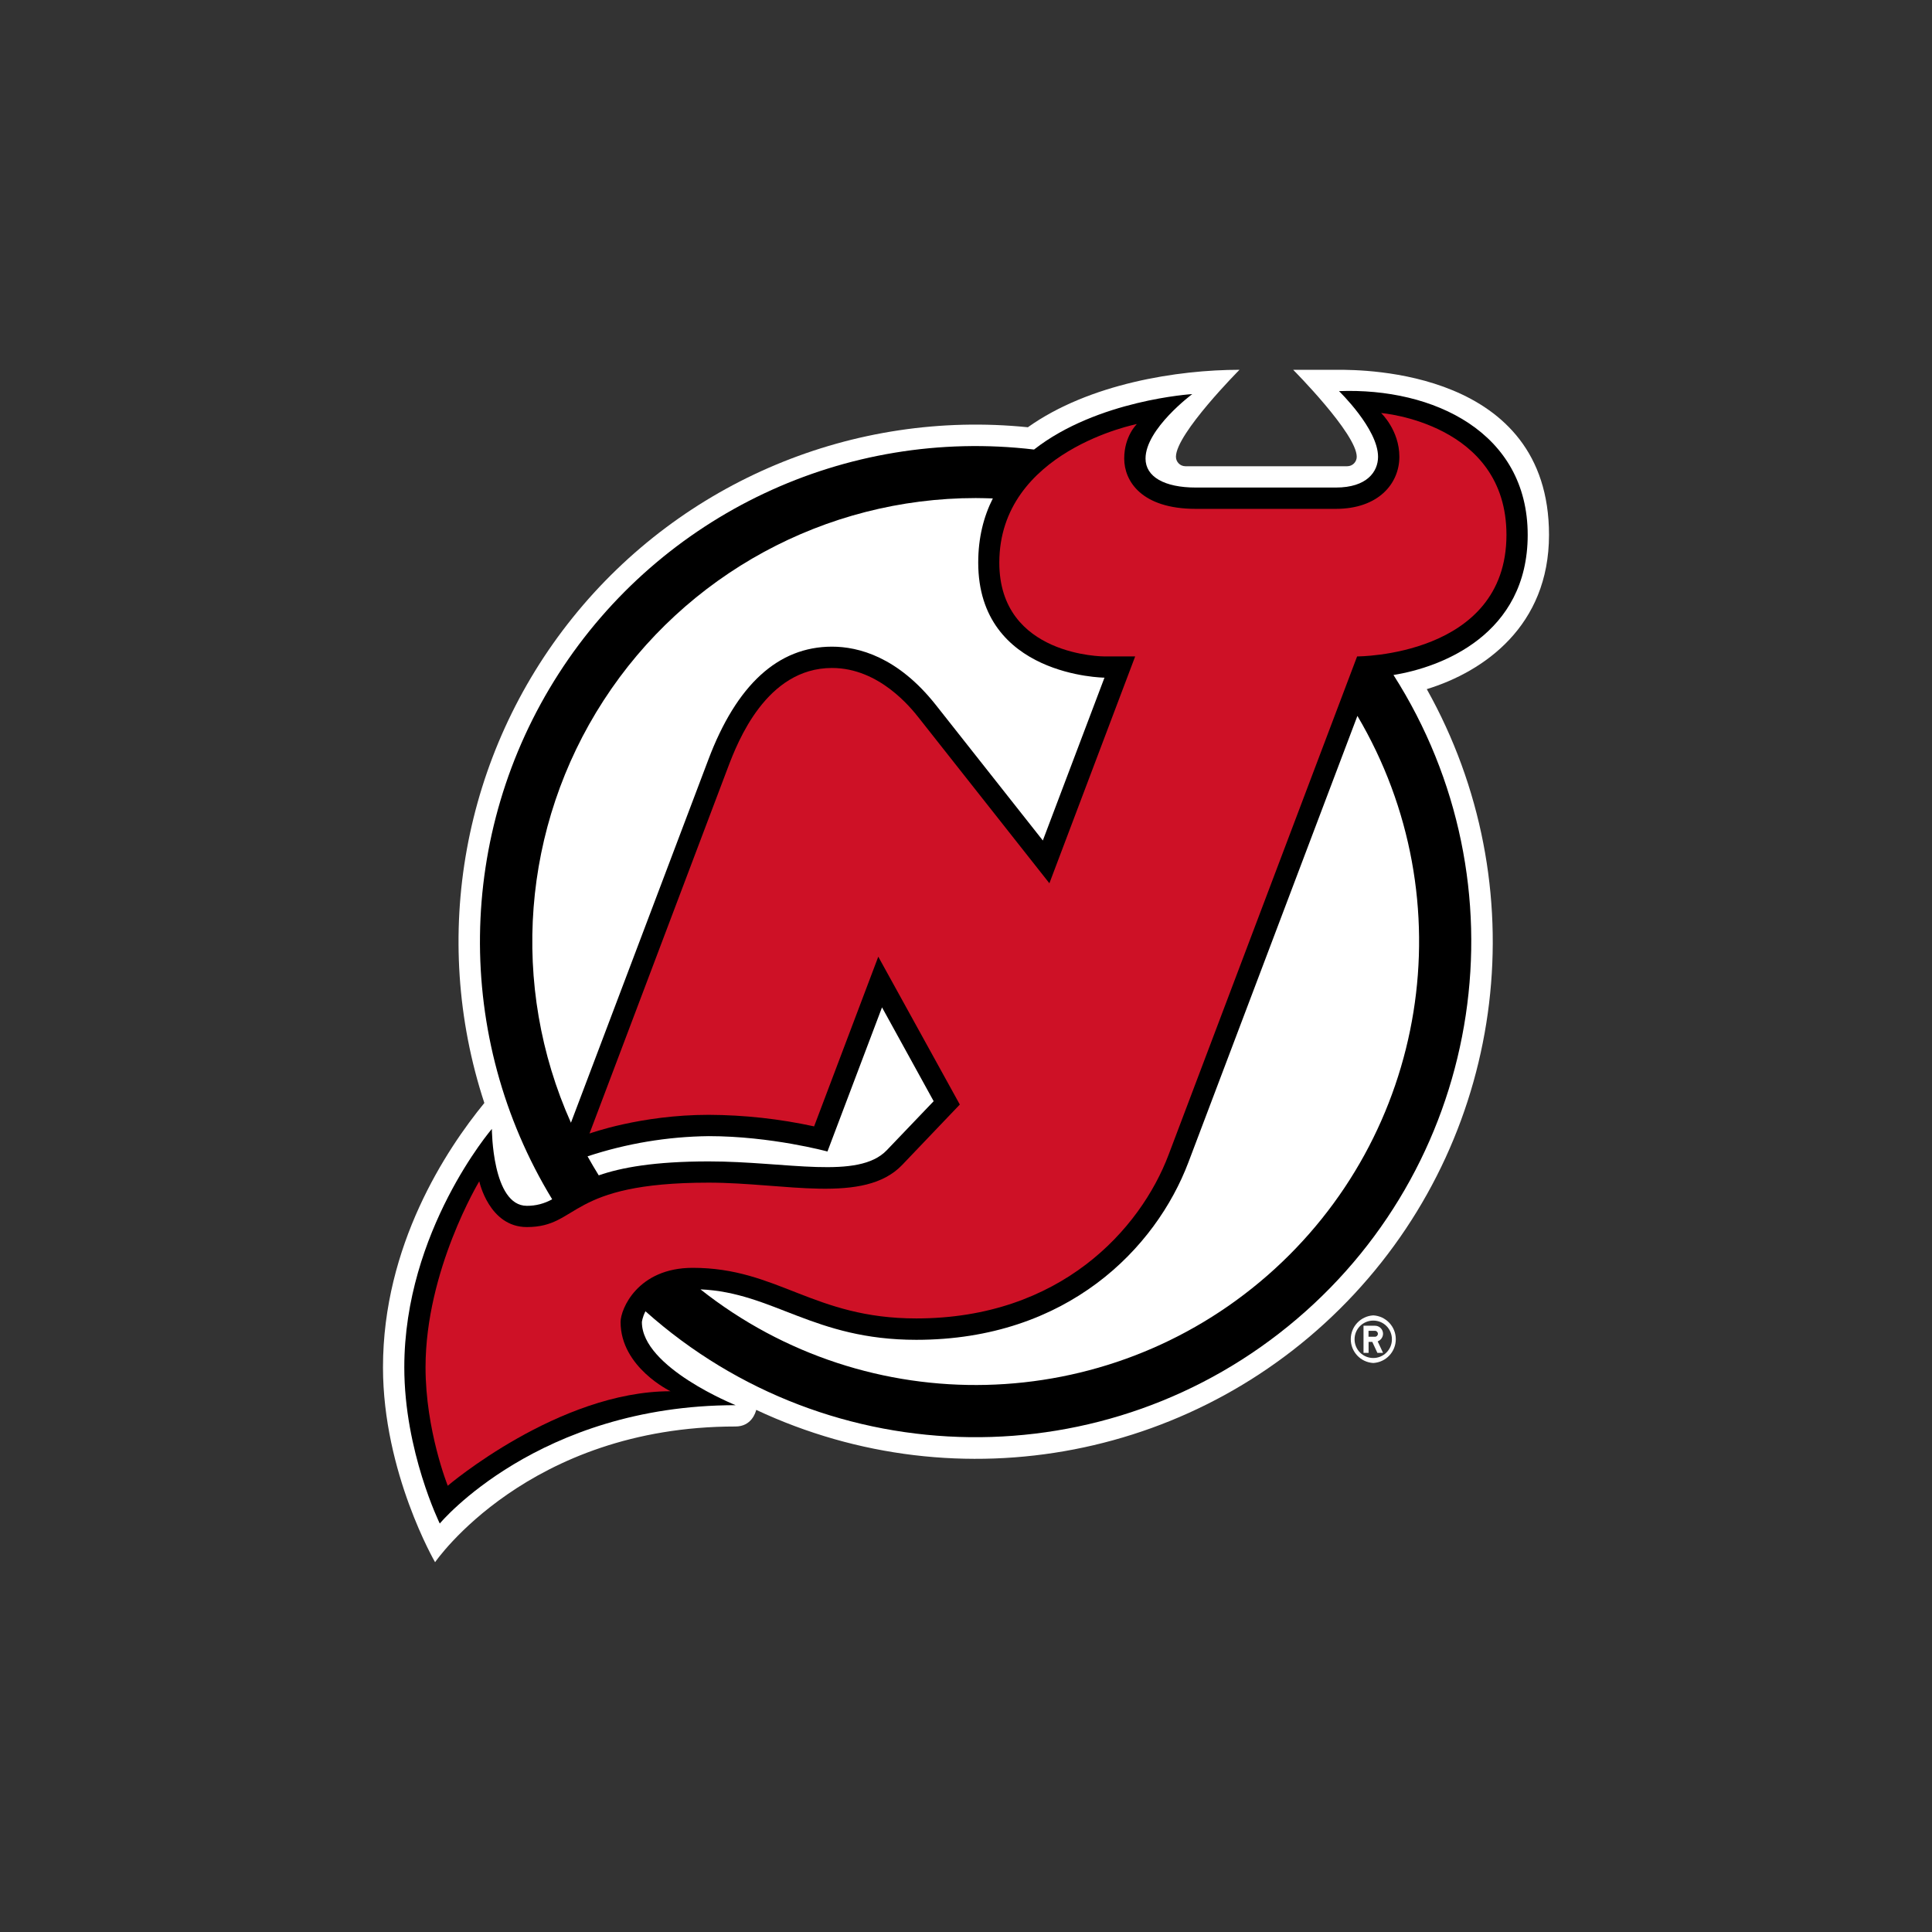 <?xml version="1.0" encoding="UTF-8"?>
<svg width="512px" height="512px" viewBox="0 0 512 512" version="1.1" xmlns="http://www.w3.org/2000/svg" xmlns:xlink="http://www.w3.org/1999/xlink">
    <rect x="0" y="0" width="512" height="512" fill="#333333" stroke="none"/>
    <!-- Generator: Sketch 41.2 (35397) - http://www.bohemiancoding.com/sketch -->
    <title>new-jersey-devils</title>
    <desc>Created with Sketch.</desc>
    <defs></defs>
    <g id="NHL" stroke="none" stroke-width="1" fill="none" fill-rule="evenodd">
        <g id="new-jersey-devils">
            <g id="njd" transform="translate(98, 98)">
                <g id="Group" fill="#FFFFFF">
                    <path d="M312.504,43.746 C312.504,0 263.267,0 256.632,0 L244.702,0 C244.702,0 261.549,16.926 261.549,23.048 C261.549,24.431 260.423,25.556 259.041,25.556 L216.124,25.556 C214.747,25.546 213.636,24.426 213.636,23.048 C213.636,16.926 230.482,4.38538095e-15 230.482,4.38538095e-15 C214.13,4.38538095e-15 190.686,3.654 174.393,15.227 C128.238,10.538 82.846,29.52 53.77,65.669 C24.693,101.818 15.882,150.224 30.356,194.3 C20.224,206.684 3.496,232.023 3.496,264.354 C3.496,292.28 17.301,316 17.301,316 C17.301,316 41.87,280.035 96.933,280.035 C101.14,280.035 102.246,276.342 102.404,275.631 C156.296,300.912 220.346,288.501 260.895,244.92 C301.443,201.338 309.21,136.561 280.114,84.629 C295.282,79.968 312.504,67.9 312.504,43.746 L312.504,43.746 Z" id="Shape"></path>
                    <path d="M265.934,250.588 C262.586,250.775 259.967,253.545 259.967,256.898 C259.967,260.251 262.586,263.021 265.934,263.208 C269.282,263.021 271.901,260.251 271.901,256.898 C271.901,253.545 269.282,250.775 265.934,250.588 Z M265.934,261.885 C264.617,261.89 263.353,261.37 262.423,260.439 C261.492,259.508 260.971,258.244 260.976,256.928 C260.971,255.611 261.492,254.347 262.423,253.417 C263.353,252.486 264.617,251.965 265.934,251.97 C268.679,251.97 270.871,254.163 270.871,256.928 C270.877,258.241 270.359,259.502 269.432,260.432 C268.506,261.362 267.247,261.885 265.934,261.885 L265.934,261.885 Z" id="Shape"></path>
                    <path d="M268.521,255.466 C268.521,254.288 267.566,253.333 266.388,253.333 L263.346,253.333 L263.346,260.522 L264.69,260.522 L264.69,257.619 L265.677,257.619 L267.02,260.522 L268.521,260.522 L267.099,257.481 C267.938,257.16 268.5,256.364 268.521,255.466 L268.521,255.466 Z M266.368,256.256 L264.67,256.256 L264.67,254.676 L266.368,254.676 C266.805,254.676 267.158,255.03 267.158,255.466 C267.158,255.903 266.805,256.256 266.368,256.256 L266.368,256.256 Z" id="Shape"></path>
                </g>
                <path d="M306.856,43.746 C306.856,16.59 281.931,4.7 256.849,5.649 C256.849,5.649 267.198,15.642 267.198,23.048 C267.198,26.979 264.275,31.205 256.019,31.205 L218.909,31.205 C210.555,31.205 205.578,28.341 205.578,23.522 C205.578,15.642 217.961,6.439 217.961,6.439 C217.961,6.439 192.859,7.959 176.032,21.133 C126.13,15.201 77.218,38.265 50.047,80.539 C22.875,122.813 22.208,176.886 48.328,219.817 C46.281,220.975 43.965,221.574 41.613,221.555 C32.41,221.555 32.35,201.173 32.35,201.173 C32.35,201.173 9.144,228.211 9.144,264.354 C9.144,286.612 18.545,305.75 18.545,305.75 C18.545,305.75 44.576,274.387 96.953,274.387 C96.953,274.387 72.107,264.413 72.107,252.365 C72.107,252.365 72.226,251.101 73.055,249.502 C121.997,293.198 195.676,294.081 245.651,251.57 C295.626,209.059 306.569,136.192 271.286,80.876 C283.946,78.862 306.856,70.192 306.856,43.746 L306.856,43.746 Z" id="Shape" fill="#000000"></path>
                <path d="M268.007,11.455 C268.007,11.455 272.846,15.998 272.846,23.048 C272.846,30.099 267.356,36.853 256,36.853 L218.889,36.853 C204.472,36.853 199.929,29.467 199.929,23.522 C199.929,17.558 203.287,14.378 203.287,14.378 C203.287,14.378 166.828,21.488 166.828,51.113 C166.828,76.037 194.696,75.959 194.696,75.959 L202.833,75.959 L180.1,136.077 L145.558,92.311 C143.424,89.606 135.011,79.02 122.49,79.02 C105.09,79.02 97.506,98.552 94.918,105.366 L58.223,202.398 C58.223,202.398 71.811,197.441 89.803,197.441 C99.2,197.478 108.567,198.504 117.749,200.502 L134.754,155.531 L156.361,194.715 L141.074,210.732 C131.022,221.239 110.027,215.413 89.803,215.413 C52.061,215.413 55.695,227.184 41.613,227.184 C31.6,227.184 29.013,215.058 29.013,215.058 C29.013,215.058 14.773,238.619 14.773,264.354 C14.773,281.062 20.659,295.736 20.659,295.736 C20.659,295.736 50.047,270.693 79.691,270.693 C79.691,270.693 66.459,264.354 66.459,252.346 C66.459,248.929 70.981,237.988 85.577,237.988 C108.151,237.988 117.552,251.398 144.827,251.398 C183.023,251.398 204.215,227.757 211.68,208.047 L261.648,75.959 C261.648,75.959 301.227,76.037 301.227,43.746 C301.227,14.101 268.007,11.455 268.007,11.455 Z" id="Shape" fill="#CE1126"></path>
                <g id="Group" transform="translate(39.5, 19.75)" fill="#FFFFFF">
                    <path d="M82.99,53.621 C89.981,53.621 100.409,56.307 110.501,69.066 L138.862,104.991 L155.196,61.837 C155.196,61.837 121.739,61.541 121.739,31.343 C121.739,24.767 123.181,19.138 125.61,14.338 C124.109,14.299 122.608,14.24 121.087,14.24 C81.251,14.249 44.13,34.432 22.466,67.862 C0.801,101.292 -2.458,143.419 13.805,179.784 L50.205,83.602 C57.69,63.714 68.73,53.621 82.99,53.621 L82.99,53.621 Z M177.434,190.291 C168.823,213.024 145.38,237.316 105.327,237.316 C78.072,237.316 67.486,224.794 48.131,223.945 C92.54,259.068 155.678,257.537 198.332,220.302 C240.986,183.068 251.031,120.715 222.227,71.969 L177.434,190.291 L177.434,190.291 Z" id="Shape"></path>
                    <path d="M97.506,187.072 L109.928,174.077 L96.242,149.211 L81.785,187.408 C81.785,187.408 66.854,183.339 50.323,183.339 C39.407,183.466 28.576,185.271 18.209,188.691 C19.157,190.39 20.145,192.069 21.172,193.728 C27.097,191.674 35.866,190.035 50.323,190.035 C71.12,190.035 89.942,194.972 97.506,187.072 L97.506,187.072 Z" id="Shape"></path>
                </g>
            </g>
        </g>
    </g>
</svg>